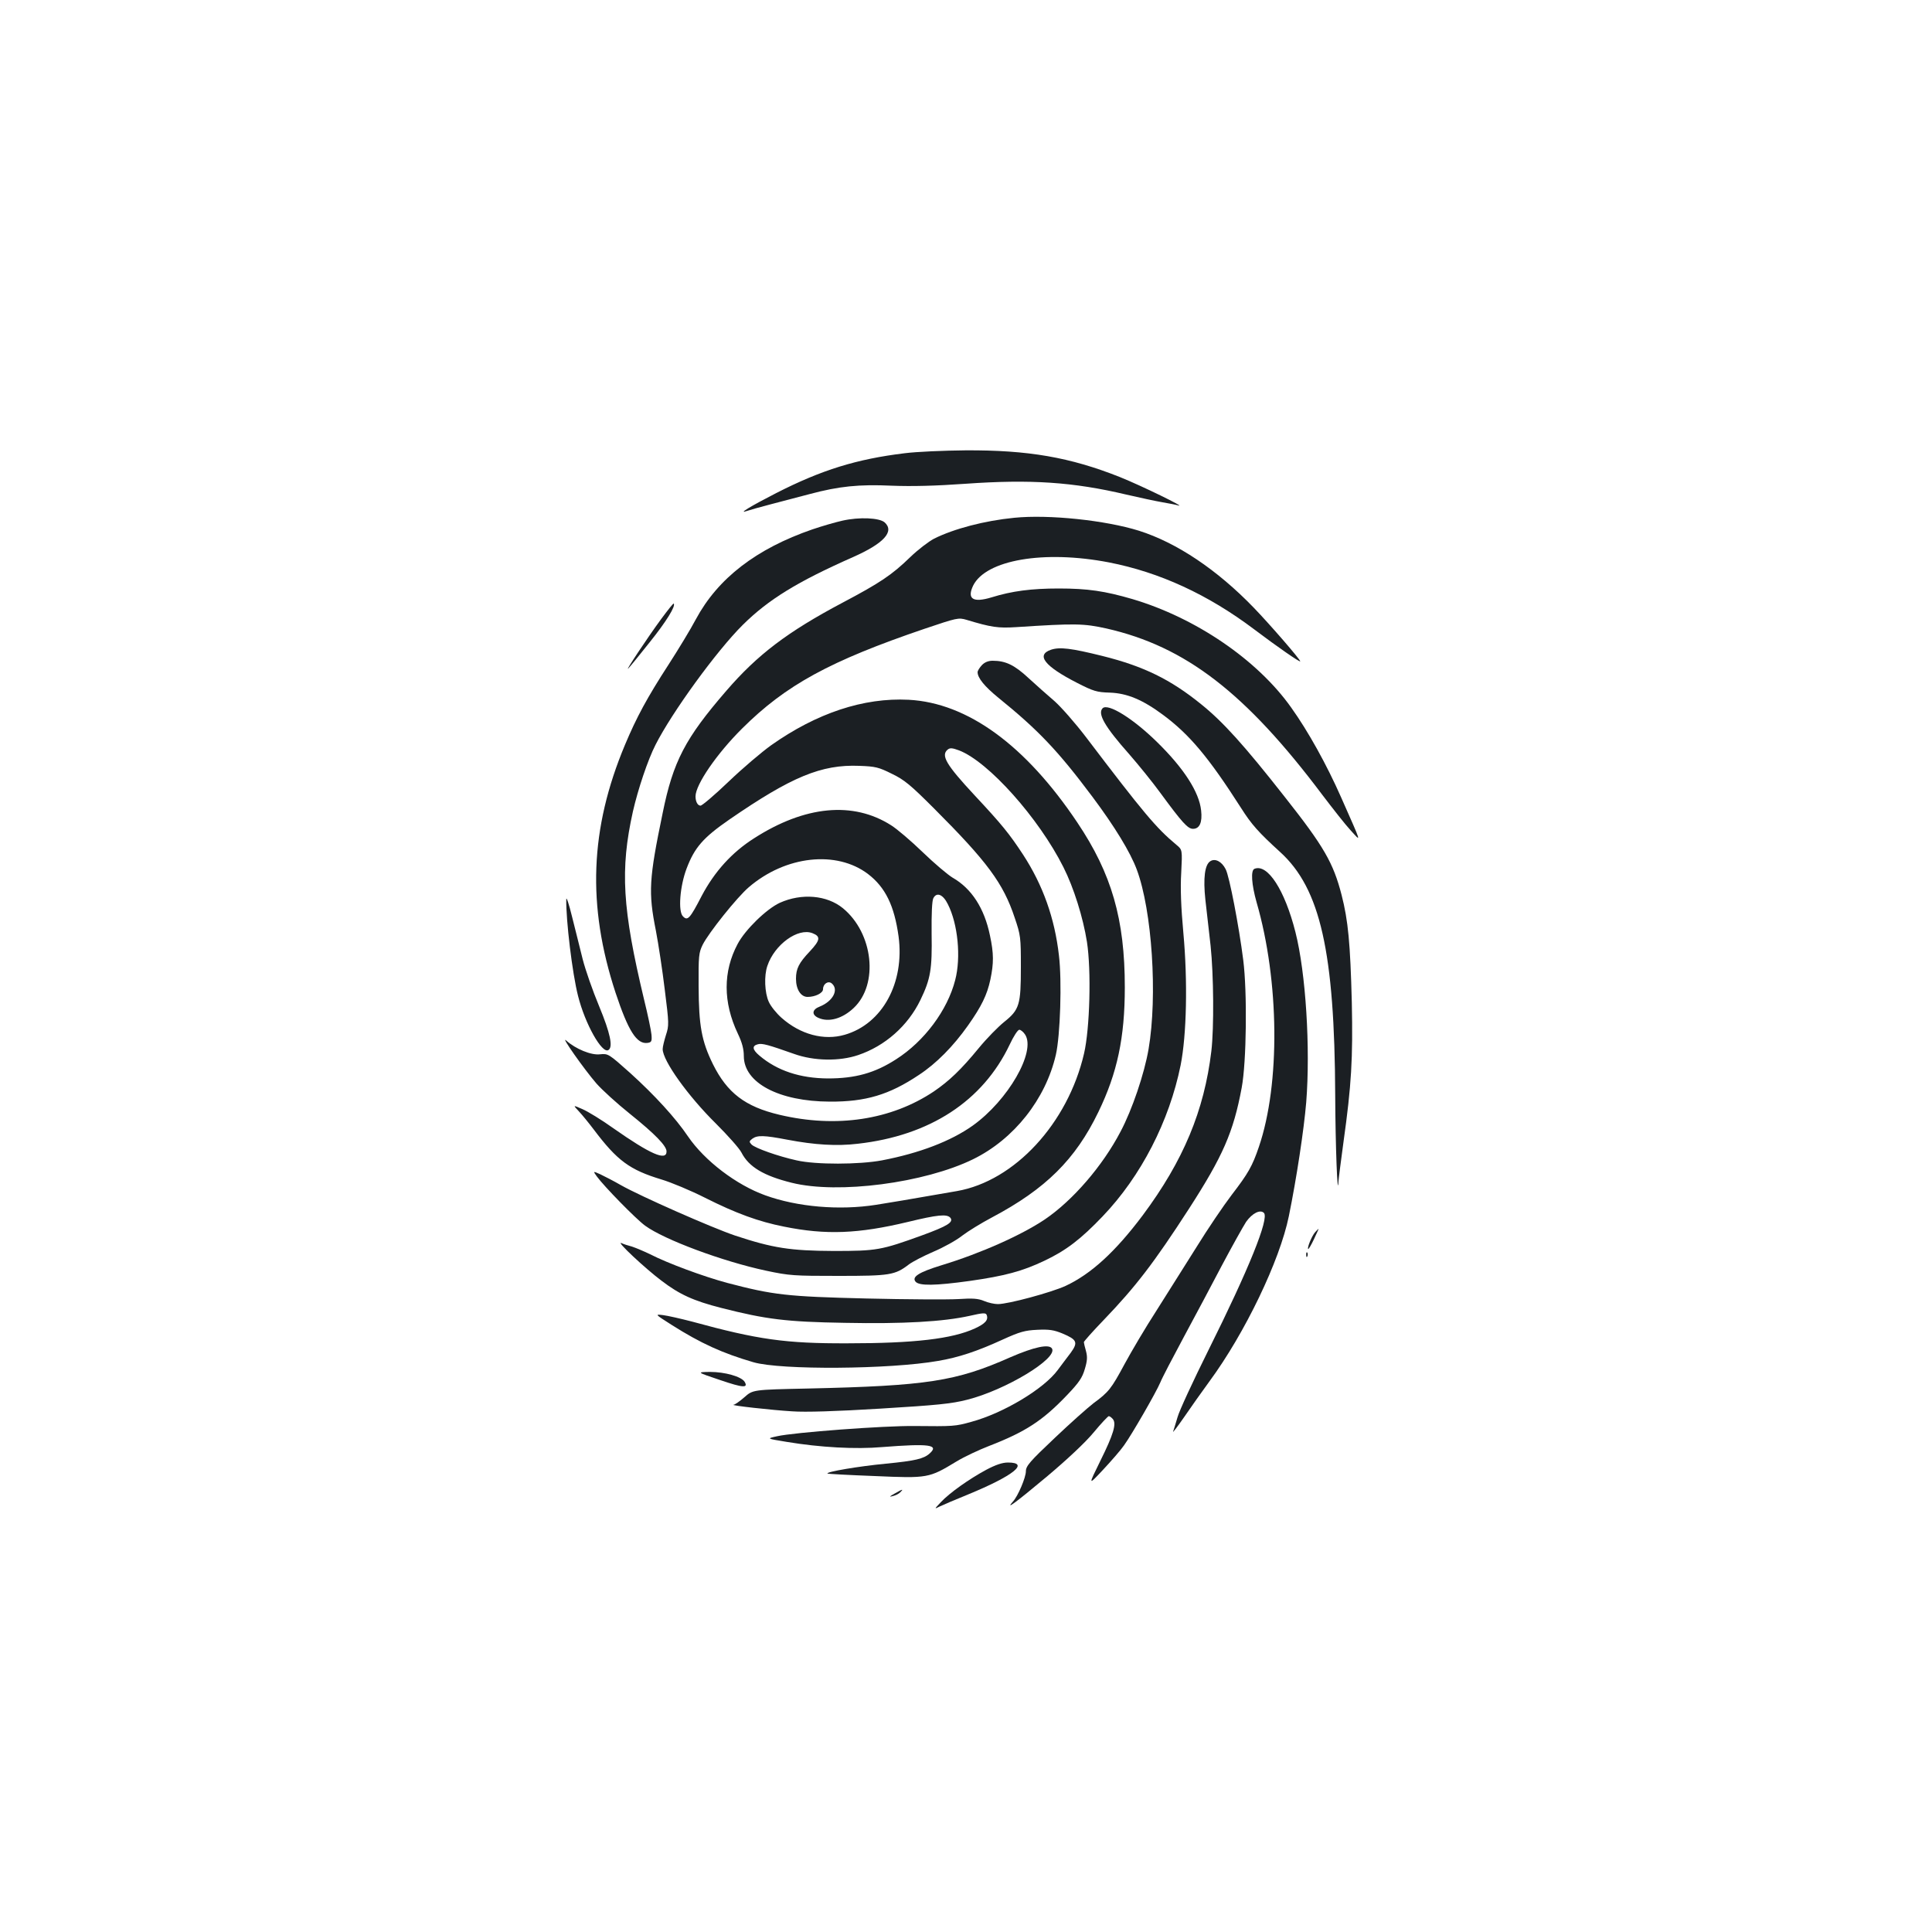 <?xml version="1.0" standalone="no"?>
<!DOCTYPE svg PUBLIC "-//W3C//DTD SVG 20010904//EN"
 "http://www.w3.org/TR/2001/REC-SVG-20010904/DTD/svg10.dtd">
<svg version="1.0" xmlns="http://www.w3.org/2000/svg"
 width="1000pt" height="1000pt" viewBox="0 0 1000 1000"
 preserveAspectRatio="xMidYMid meet">
<g transform="translate(0,1000) scale(0.1,-0.1)"
fill="#1b1f23" stroke="none">
<path d="M4682 7654 c-247 -30 -429 -86 -664 -206 -131 -67 -202 -110 -153
-93 11 4 67 20 125 35 58 15 149 39 202 53 150 40 253 51 425 43 102 -4 226
-1 380 10 337 24 559 9 833 -56 69 -16 153 -34 188 -40 35 -6 71 -13 80 -16
50 -15 -192 103 -302 147 -257 102 -474 140 -799 138 -111 -1 -253 -7 -315
-15z"/>
<path d="M5250 7320 c-154 -15 -313 -57 -415 -108 -27 -14 -84 -57 -125 -97
-94 -91 -155 -132 -350 -235 -283 -150 -439 -268 -601 -456 -212 -245 -275
-365 -329 -632 -71 -342 -75 -410 -35 -610 13 -68 34 -206 46 -306 22 -174 22
-184 6 -233 -9 -29 -17 -61 -17 -73 0 -60 131 -243 276 -386 61 -61 121 -128
132 -150 38 -74 115 -120 260 -156 240 -60 688 -1 939 122 212 104 375 311
428 540 23 100 32 383 16 515 -22 193 -83 364 -186 522 -71 108 -109 155 -250
306 -148 159 -176 207 -140 237 12 10 24 9 59 -4 152 -58 413 -351 540 -604
54 -107 102 -261 122 -387 23 -149 15 -449 -15 -578 -84 -362 -360 -660 -658
-712 -281 -49 -337 -58 -418 -71 -191 -30 -408 -11 -574 49 -150 54 -314 179
-400 305 -64 95 -173 214 -299 328 -112 100 -114 101 -156 97 -46 -6 -127 28
-175 71 -34 31 92 -148 156 -222 30 -34 107 -104 172 -156 132 -106 191 -167
191 -196 0 -51 -84 -14 -275 120 -60 43 -132 87 -160 99 -50 22 -50 22 -19
-11 17 -18 52 -61 77 -94 122 -162 186 -209 351 -259 50 -15 151 -57 226 -95
161 -81 277 -123 408 -149 217 -44 385 -37 640 24 156 38 203 42 221 22 18
-23 -15 -43 -146 -91 -213 -77 -234 -81 -458 -81 -224 1 -315 15 -511 80 -121
41 -488 203 -589 260 -38 22 -87 47 -108 57 -38 17 -38 17 -18 -11 37 -51 202
-220 250 -255 98 -72 401 -185 626 -233 122 -26 145 -27 375 -27 266 0 292 4
364 59 18 14 76 44 127 66 52 22 119 59 149 83 30 23 100 66 155 95 277 147
431 299 550 545 98 202 137 385 137 646 0 352 -68 588 -246 853 -268 400 -568
619 -873 635 -233 12 -476 -69 -711 -235 -49 -35 -148 -119 -220 -188 -72 -69
-138 -125 -146 -125 -15 0 -26 21 -26 48 0 61 111 222 241 351 227 226 455
350 946 517 166 56 174 58 215 46 129 -39 164 -44 258 -38 306 20 349 19 467
-7 409 -93 720 -332 1118 -862 54 -71 119 -154 146 -183 56 -61 60 -77 -49
170 -75 170 -171 343 -259 466 -175 247 -494 464 -821 561 -144 42 -232 55
-382 55 -141 0 -242 -13 -348 -46 -96 -29 -128 -8 -95 61 66 133 366 185 703
120 262 -51 512 -166 751 -346 119 -90 239 -173 239 -166 0 10 -157 191 -240
277 -190 197 -399 337 -595 399 -173 54 -466 85 -645 67z m-634 -1325 c65 -31
98 -59 218 -179 276 -276 359 -388 418 -566 31 -91 32 -102 32 -255 0 -196 -7
-221 -87 -285 -31 -25 -90 -85 -131 -135 -91 -111 -153 -170 -232 -224 -221
-148 -505 -191 -800 -121 -177 42 -270 113 -344 262 -59 120 -73 200 -74 403
-1 157 1 174 21 215 31 62 178 246 239 298 190 163 454 192 617 68 90 -69 136
-164 158 -323 32 -240 -84 -453 -279 -509 -107 -31 -229 1 -327 88 -26 23 -56
60 -66 83 -21 46 -25 135 -7 186 37 110 158 198 233 169 44 -17 41 -36 -14
-95 -56 -59 -71 -89 -71 -141 0 -55 25 -94 60 -94 40 0 80 20 80 40 0 28 27
45 45 30 38 -32 7 -92 -62 -120 -40 -15 -43 -42 -8 -58 54 -25 125 -5 184 51
130 123 101 387 -56 516 -83 68 -214 79 -327 28 -69 -32 -179 -139 -218 -213
-76 -142 -76 -302 1 -464 22 -46 31 -80 31 -116 0 -139 182 -235 445 -236 185
-1 307 35 461 138 90 59 178 148 255 257 69 98 98 157 115 236 18 86 18 135
-2 229 -29 141 -95 243 -193 299 -25 15 -95 74 -156 133 -60 58 -133 120 -162
138 -197 126 -447 102 -710 -67 -115 -73 -205 -173 -271 -298 -61 -118 -73
-131 -97 -106 -26 25 -16 156 19 248 41 108 85 159 221 253 321 221 476 286
673 278 83 -3 100 -7 168 -41z m290 -675 c52 -102 69 -275 38 -393 -40 -156
-160 -317 -306 -410 -110 -71 -211 -99 -353 -99 -144 1 -262 40 -354 118 -37
31 -40 51 -8 59 22 6 54 -3 187 -50 103 -37 235 -39 332 -6 139 47 257 151
322 285 53 110 61 159 58 344 -1 103 2 170 9 183 17 33 50 20 75 -31z m400
-675 c57 -88 -88 -340 -271 -471 -114 -81 -277 -143 -470 -180 -117 -22 -342
-23 -442 0 -95 21 -214 63 -233 82 -13 14 -13 17 4 30 26 19 61 18 181 -5 142
-27 256 -34 365 -21 373 42 647 221 786 513 20 43 42 77 50 77 7 0 21 -11 30
-25z"/>
<path d="M4360 7305 c-36 -8 -105 -28 -155 -45 -290 -100 -489 -253 -603 -465
-28 -53 -92 -158 -141 -234 -111 -171 -167 -275 -226 -416 -182 -434 -197
-832 -49 -1283 66 -199 110 -268 166 -260 20 3 23 8 20 43 -2 22 -19 103 -38
180 -113 472 -125 674 -58 975 26 114 77 267 117 345 85 168 316 486 451 620
133 132 283 224 570 351 161 71 217 133 165 180 -27 24 -131 29 -219 9z"/>
<path d="M3423 6797 c-70 -95 -192 -279 -171 -257 8 8 58 69 111 136 85 106
136 188 124 200 -2 2 -30 -33 -64 -79z"/>
<path d="M5440 6637 c-79 -27 -34 -85 134 -171 86 -44 103 -49 170 -51 90 -3
171 -37 277 -116 136 -101 235 -219 402 -480 55 -87 91 -127 204 -230 207
-189 281 -516 284 -1259 1 -257 12 -546 17 -445 1 17 13 109 26 205 41 293 49
431 43 720 -8 310 -19 425 -53 558 -43 166 -91 250 -294 507 -212 270 -320
389 -433 480 -159 129 -299 197 -512 250 -161 40 -220 47 -265 32z"/>
<path d="M5082 6557 c-12 -13 -22 -29 -22 -36 0 -30 36 -74 107 -132 206 -167
307 -272 488 -514 115 -154 195 -285 229 -376 79 -212 108 -653 61 -929 -22
-128 -85 -314 -145 -427 -93 -178 -247 -356 -391 -454 -120 -81 -332 -176
-536 -238 -117 -36 -155 -60 -134 -85 19 -22 101 -21 281 4 182 26 271 50 385
104 114 54 189 112 302 230 199 208 345 492 404 783 31 157 37 434 14 685 -12
131 -16 231 -11 311 6 119 6 119 -26 145 -104 87 -168 163 -468 558 -55 72
-128 155 -162 185 -35 30 -95 83 -134 119 -73 68 -119 90 -186 90 -23 0 -42
-8 -56 -23z"/>
<path d="M5707 6334 c-27 -28 11 -95 138 -238 48 -55 121 -145 161 -200 113
-154 142 -186 169 -186 34 0 49 33 42 95 -10 95 -89 218 -228 354 -123 121
-254 203 -282 175z"/>
<path d="M6264 5542 c-28 -18 -37 -87 -25 -199 7 -59 19 -166 27 -238 16 -152
18 -424 4 -545 -37 -309 -145 -568 -355 -850 -141 -188 -267 -304 -400 -366
-75 -34 -296 -94 -350 -94 -18 0 -50 7 -71 16 -31 13 -59 15 -134 10 -52 -3
-266 -2 -475 3 -412 10 -482 18 -722 81 -122 33 -304 100 -398 148 -33 16 -76
34 -95 40 -19 5 -44 13 -54 18 -29 11 124 -132 208 -195 93 -71 165 -104 310
-141 232 -59 336 -72 639 -77 303 -6 509 6 645 36 70 16 84 17 89 5 10 -26 -7
-45 -61 -70 -118 -54 -313 -77 -661 -77 -319 -1 -462 19 -805 113 -58 15 -124
30 -148 33 -43 5 -43 5 45 -51 150 -95 262 -146 423 -193 141 -41 706 -37 956
7 106 18 202 50 333 110 90 41 116 48 180 51 62 3 86 -1 130 -19 76 -32 82
-46 43 -100 -18 -23 -48 -64 -67 -89 -72 -98 -281 -223 -446 -268 -85 -24 -95
-24 -295 -22 -157 2 -625 -33 -712 -53 -55 -12 -55 -12 49 -29 175 -29 357
-39 496 -27 243 19 295 12 245 -33 -31 -28 -75 -38 -227 -53 -138 -13 -310
-42 -302 -51 2 -2 113 -8 245 -13 275 -12 280 -11 422 75 41 25 118 61 170 81
188 73 276 130 403 263 62 65 79 90 92 135 13 43 14 63 6 93 -6 21 -11 42 -11
46 0 4 46 56 103 115 165 172 259 294 442 577 174 270 229 394 272 625 25 134
29 495 8 661 -22 174 -72 435 -91 470 -20 40 -55 58 -80 41z"/>
<path d="M6493 5503 c-20 -8 -15 -81 11 -173 118 -407 123 -941 12 -1266 -34
-100 -55 -137 -141 -249 -42 -55 -124 -176 -182 -270 -59 -93 -152 -242 -208
-330 -57 -88 -130 -212 -164 -275 -69 -128 -82 -145 -161 -203 -30 -23 -121
-104 -202 -181 -127 -120 -148 -144 -148 -171 0 -32 -41 -129 -67 -157 -43
-48 16 -4 174 128 106 89 201 178 244 230 38 46 74 84 78 84 5 0 14 -7 21 -15
20 -24 3 -80 -65 -217 -63 -128 -63 -128 13 -47 42 45 92 102 110 128 41 57
166 274 188 326 8 21 63 126 121 234 58 108 148 276 199 374 52 98 108 198
124 223 32 45 73 65 92 46 28 -28 -77 -289 -288 -712 -78 -157 -150 -312 -159
-345 -10 -33 -20 -67 -23 -75 -3 -8 23 26 57 75 34 50 93 133 131 185 184 250
364 625 411 855 40 196 78 447 90 590 22 280 -2 669 -56 881 -55 217 -144 355
-212 327z"/>
<path d="M2931 5345 c-2 -106 31 -383 61 -500 36 -144 124 -301 157 -280 25
15 10 87 -48 227 -33 79 -71 188 -85 243 -14 55 -38 154 -55 220 -16 66 -30
107 -30 90z"/>
<path d="M6807 3622 c-17 -19 -42 -80 -36 -87 2 -2 16 21 30 51 14 30 25 54
24 54 -1 0 -9 -8 -18 -18z"/>
<path d="M6761 3504 c0 -11 3 -14 6 -6 3 7 2 16 -1 19 -3 4 -6 -2 -5 -13z"/>
<path d="M5230 2975 c-282 -125 -431 -148 -1049 -162 -284 -6 -284 -6 -328
-45 -24 -21 -50 -39 -56 -39 -23 -3 200 -28 303 -34 68 -5 229 0 457 14 294
18 367 25 449 46 199 50 470 214 439 265 -15 25 -93 8 -215 -45z"/>
<path d="M3727 2857 c120 -41 147 -42 127 -9 -17 27 -102 51 -179 51 -70 -1
-70 -1 52 -42z"/>
<path d="M5104 2392 c-87 -47 -188 -118 -234 -167 -35 -37 -35 -37 -5 -22 17
8 82 36 144 61 236 97 323 166 208 166 -29 0 -64 -12 -113 -38z"/>
<path d="M4630 2269 c-27 -15 -29 -18 -10 -13 14 3 32 12 40 20 19 19 12 17
-30 -7z"/>
</g>
</svg>
